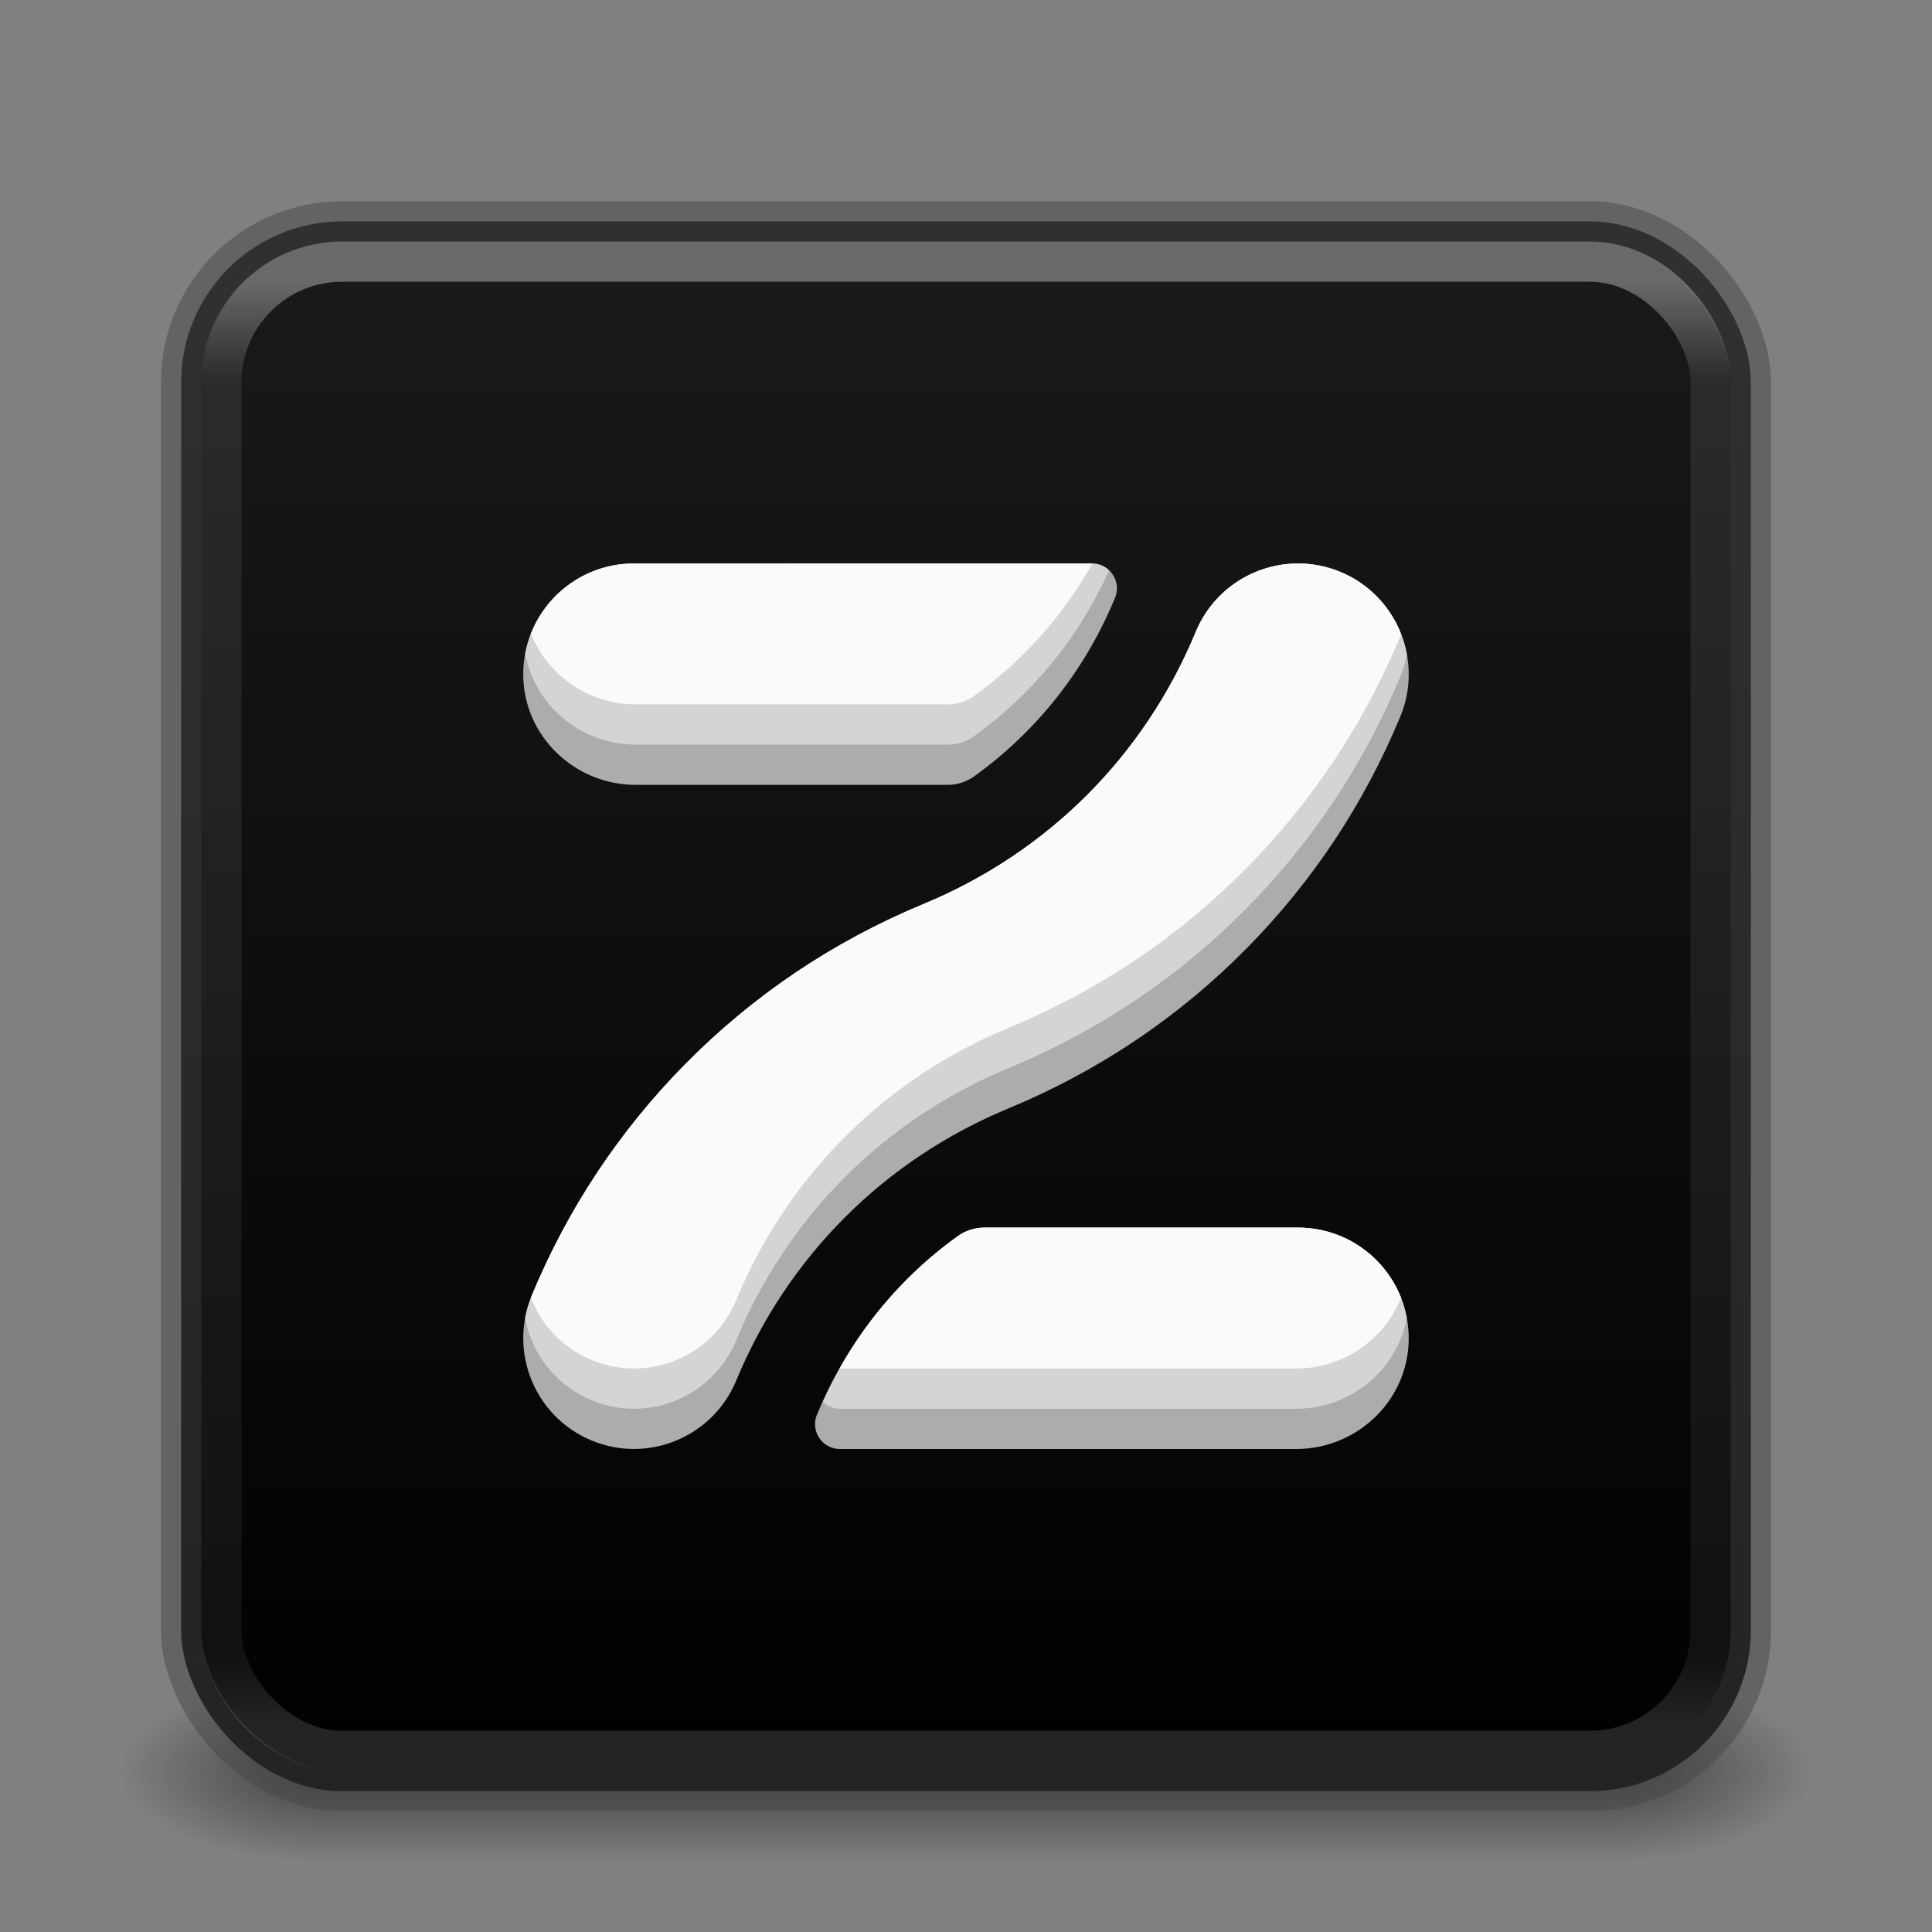 <?xml version="1.0" encoding="UTF-8" standalone="no"?>
<svg
   width="48"
   height="48"
   viewBox="0 0 48 48"
   fill="none"
   version="1.1"
   id="svg4"
   xml:space="preserve"
   xmlns:xlink="http://www.w3.org/1999/xlink"
   xmlns="http://www.w3.org/2000/svg"
   xmlns:svg="http://www.w3.org/2000/svg"><rect x="0" y="0" width="48" height="48" fill="#808080" stroke="none"/><defs
     id="defs4"><linearGradient
       id="linearGradient1201"><stop
         id="stop1193"
         style="stop-color:#ffffff;stop-opacity:1"
         offset="0" /><stop
         id="stop1195"
         style="stop-color:#ffffff;stop-opacity:0.235"
         offset="0.068" /><stop
         id="stop1197"
         style="stop-color:#ffffff;stop-opacity:0.157"
         offset="0.947" /><stop
         id="stop1199"
         style="stop-color:#ffffff;stop-opacity:0.392"
         offset="1" /></linearGradient><linearGradient
       id="linearGradient3688-166-749"><stop
         id="stop2883"
         style="stop-color:#181818;stop-opacity:1"
         offset="0" /><stop
         id="stop2885"
         style="stop-color:#181818;stop-opacity:0"
         offset="1" /></linearGradient><linearGradient
       id="linearGradient3702-501-757"><stop
         id="stop2895"
         style="stop-color:#181818;stop-opacity:0"
         offset="0" /><stop
         id="stop2897"
         style="stop-color:#181818;stop-opacity:1"
         offset="0.5" /><stop
         id="stop2899"
         style="stop-color:#181818;stop-opacity:0"
         offset="1" /></linearGradient><radialGradient
       cx="4.993"
       cy="43.5"
       r="2.5"
       fx="4.993"
       fy="43.5"
       id="radialGradient3013-6"
       xlink:href="#linearGradient3688-166-749"
       gradientUnits="userSpaceOnUse"
       gradientTransform="matrix(2.004,0,0,0.9,29.988,4.85)" /><radialGradient
       cx="4.993"
       cy="43.5"
       r="2.5"
       fx="4.993"
       fy="43.5"
       id="radialGradient3015-1"
       xlink:href="#linearGradient3688-166-749"
       gradientUnits="userSpaceOnUse"
       gradientTransform="matrix(2.004,0,0,0.9,-18.012,-83.15)" /><linearGradient
       x1="39"
       y1="6"
       x2="39"
       y2="41.945"
       id="linearGradient3058-5"
       xlink:href="#linearGradient1201"
       gradientUnits="userSpaceOnUse"
       gradientTransform="translate(4e-6,1)" /><linearGradient
       xlink:href="#linearGradient3702-501-757"
       id="linearGradient1191"
       gradientUnits="userSpaceOnUse"
       x1="25.058"
       y1="47.028"
       x2="25.058"
       y2="39.999"
       gradientTransform="matrix(1.143,0,0,0.643,-3.429,16.036)" /><linearGradient
       xlink:href="#linearGradient2"
       id="linearGradient930-9-2"
       x1="16.768"
       y1="2.768"
       x2="16.768"
       y2="29.897"
       gradientUnits="userSpaceOnUse"
       gradientTransform="matrix(1.444,0,0,1.444,0.889,1.889)" /><linearGradient
       id="linearGradient2"><stop
         style="stop-color:#1a1a1a;stop-opacity:1;"
         offset="0"
         id="stop7" /><stop
         style="stop-color:#000000;stop-opacity:1;"
         offset="1"
         id="stop8" /></linearGradient><style
       id="style1">.g{fill:#000;}.g,.h,.i{stroke-width:0px;}.h{fill:url(#e);}.i{fill:#fff;}</style><style
       id="style1-7">.g{fill:#000;}.g,.h,.i{stroke-width:0px;}.h{fill:url(#e);}.i{fill:#fff;}</style><style
       id="style1-5">.g{fill:#000;}.g,.h,.i{stroke-width:0px;}.h{fill:url(#e);}.i{fill:#fff;}</style></defs><rect
     style="opacity:0.6;fill:url(#radialGradient3013-6);fill-opacity:1;stroke:none;stroke-width:0.863"
     id="rect2801-3-7"
     y="41.75"
     x="40"
     height="4.5"
     width="5" /><rect
     style="opacity:0.6;fill:url(#radialGradient3015-1);fill-opacity:1;stroke:none;stroke-width:0.863"
     id="rect3696-6-3"
     transform="scale(-1)"
     y="-46.25"
     x="-8"
     height="4.5"
     width="5" /><rect
     style="opacity:0.6;fill:url(#linearGradient1191);fill-opacity:1;stroke:none;stroke-width:0.863"
     id="rect3700-4-6"
     y="41.75"
     x="8"
     height="4.5"
     width="32" /><rect
     style="color:#000000;font-variation-settings:normal;display:inline;overflow:visible;visibility:visible;vector-effect:none;fill:url(#linearGradient930-9-2);fill-opacity:1;fill-rule:nonzero;stroke:#474747;stroke-width:1;stroke-linecap:butt;stroke-linejoin:miter;stroke-miterlimit:4;stroke-dasharray:none;stroke-dashoffset:0;stroke-opacity:0.497;marker:none;enable-background:accumulate;stop-color:#000000"
     id="rect5505-21-1"
     y="5.5"
     x="4.5"
     ry="4"
     rx="4"
     height="39"
     width="39" /><rect
     style="opacity:0.35;fill:none;stroke:url(#linearGradient3058-5);stroke-width:1;stroke-linecap:round;stroke-linejoin:round;stroke-miterlimit:4;stroke-dasharray:none;stroke-dashoffset:0;stroke-opacity:1"
     id="rect6741-2"
     y="6.5"
     x="5.5"
     ry="3"
     rx="3"
     height="37"
     width="37" /><path
     id="path3-7"
     style="fill:#abacae;stroke-width:0px"
     class="i"
     d="m 15.75,14 c -1.534,0 -2.776,1.256 -2.75,2.797 0.025,1.508 1.287,2.703 2.795,2.703 h 7.744 c 0.236,0 0.468,-0.071 0.66,-0.209 1.544,-1.108 2.754,-2.627 3.499,-4.427 l 0.005,-0.009 C 27.871,14.448 27.572,14 27.131,14 h -9.17e-4 z m 16.48,0 c -1.072,0.008 -2.085,0.646 -2.521,1.699 -1.277,3.083 -3.678,5.484 -6.761,6.761 -2.243,0.929 -4.238,2.27 -5.93,3.987 -1.633,1.657 -2.914,3.591 -3.808,5.749 -0.581,1.403 0.086,3.012 1.489,3.593 0.344,0.143 0.7,0.21 1.05,0.21 1.079,0 2.103,-0.64 2.542,-1.699 1.277,-3.083 3.678,-5.484 6.761,-6.761 2.243,-0.929 4.238,-2.27 5.93,-3.987 1.633,-1.657 2.914,-3.591 3.808,-5.749 0.581,-1.403 -0.086,-3.012 -1.489,-3.593 C 32.951,14.065 32.587,13.997 32.23,14 Z m -7.769,16.5 c -0.236,0 -0.468,0.071 -0.66,0.209 -1.544,1.108 -2.754,2.627 -3.499,4.427 l -0.005,0.009 c -0.169,0.407 0.13,0.855 0.571,0.855 h 11.336 c 1.508,0 2.77,-1.195 2.795,-2.703 0.026,-1.54 -1.216,-2.797 -2.75,-2.797 z" /><path
     id="path6"
     style="fill:#d4d4d4;stroke-width:0px"
     class="i"
     d="m 15.75,14 c -1.345,0 -2.462,0.965 -2.701,2.24 C 13.286,17.532 14.439,18.5 15.795,18.5 h 7.744 c 0.236,0 0.468,-0.071 0.66,-0.209 1.455,-1.043 2.605,-2.455 3.357,-4.119 C 27.448,14.068 27.3,14 27.131,14 Z m 16.48,0 c -1.072,0.008 -2.086,0.647 -2.521,1.699 -1.277,3.083 -3.679,5.483 -6.762,6.76 -2.243,0.929 -4.238,2.271 -5.93,3.988 -1.633,1.657 -2.915,3.592 -3.809,5.75 -0.074,0.18 -0.128,0.363 -0.162,0.547 0.163,0.886 0.758,1.674 1.652,2.045 C 15.043,34.932 15.399,35 15.75,35 c 1.079,0 2.102,-0.64 2.541,-1.699 1.277,-3.083 3.679,-5.485 6.762,-6.762 2.243,-0.929 4.238,-2.269 5.93,-3.986 1.633,-1.657 2.915,-3.592 3.809,-5.75 0.074,-0.18 0.128,-0.363 0.162,-0.547 -0.163,-0.886 -0.758,-1.676 -1.652,-2.047 C 32.95,14.064 32.588,13.997 32.23,14 Z m -7.77,16.5 c -0.236,0 -0.468,0.071 -0.66,0.209 -1.455,1.043 -2.605,2.455 -3.357,4.119 C 20.552,34.932 20.7,35 20.869,35 h 11.336 c 1.356,0 2.509,-0.968 2.746,-2.26 C 34.712,31.465 33.595,30.5 32.25,30.5 Z" /><path
     id="path7"
     style="fill:#fafafa;stroke-width:0px"
     class="i"
     d="m 15.75,14 c -1.163,0 -2.157,0.722 -2.559,1.742 C 13.6,16.774 14.621,17.5 15.795,17.5 h 7.744 c 0.236,0 0.468,-0.071 0.66,-0.209 1.207,-0.865 2.205,-1.984 2.941,-3.289 -0.003,-5.4e-5 -0.006,-0.002 -0.01,-0.002 z m 16.48,0 c -1.072,0.008 -2.086,0.647 -2.521,1.699 -1.277,3.083 -3.679,5.483 -6.762,6.76 -2.243,0.929 -4.238,2.271 -5.93,3.988 -1.633,1.657 -2.915,3.592 -3.809,5.75 -0.007,0.016 -0.011,0.033 -0.018,0.049 0.263,0.674 0.787,1.244 1.508,1.543 C 15.043,33.932 15.399,34 15.75,34 c 1.079,0 2.102,-0.64 2.541,-1.699 1.277,-3.083 3.679,-5.485 6.762,-6.762 2.243,-0.929 4.238,-2.269 5.93,-3.986 1.633,-1.657 2.915,-3.592 3.809,-5.75 0.007,-0.016 0.011,-0.033 0.018,-0.049 -0.263,-0.674 -0.787,-1.246 -1.508,-1.545 C 32.95,14.064 32.588,13.997 32.23,14 Z m -7.77,16.5 c -0.236,0 -0.468,0.071 -0.66,0.209 -1.207,0.865 -2.205,1.984 -2.941,3.289 0.003,5.4e-5 0.006,0.002 0.01,0.002 h 11.336 c 1.174,0 2.195,-0.726 2.604,-1.758 C 34.407,31.222 33.413,30.5 32.25,30.5 Z" /></svg>
